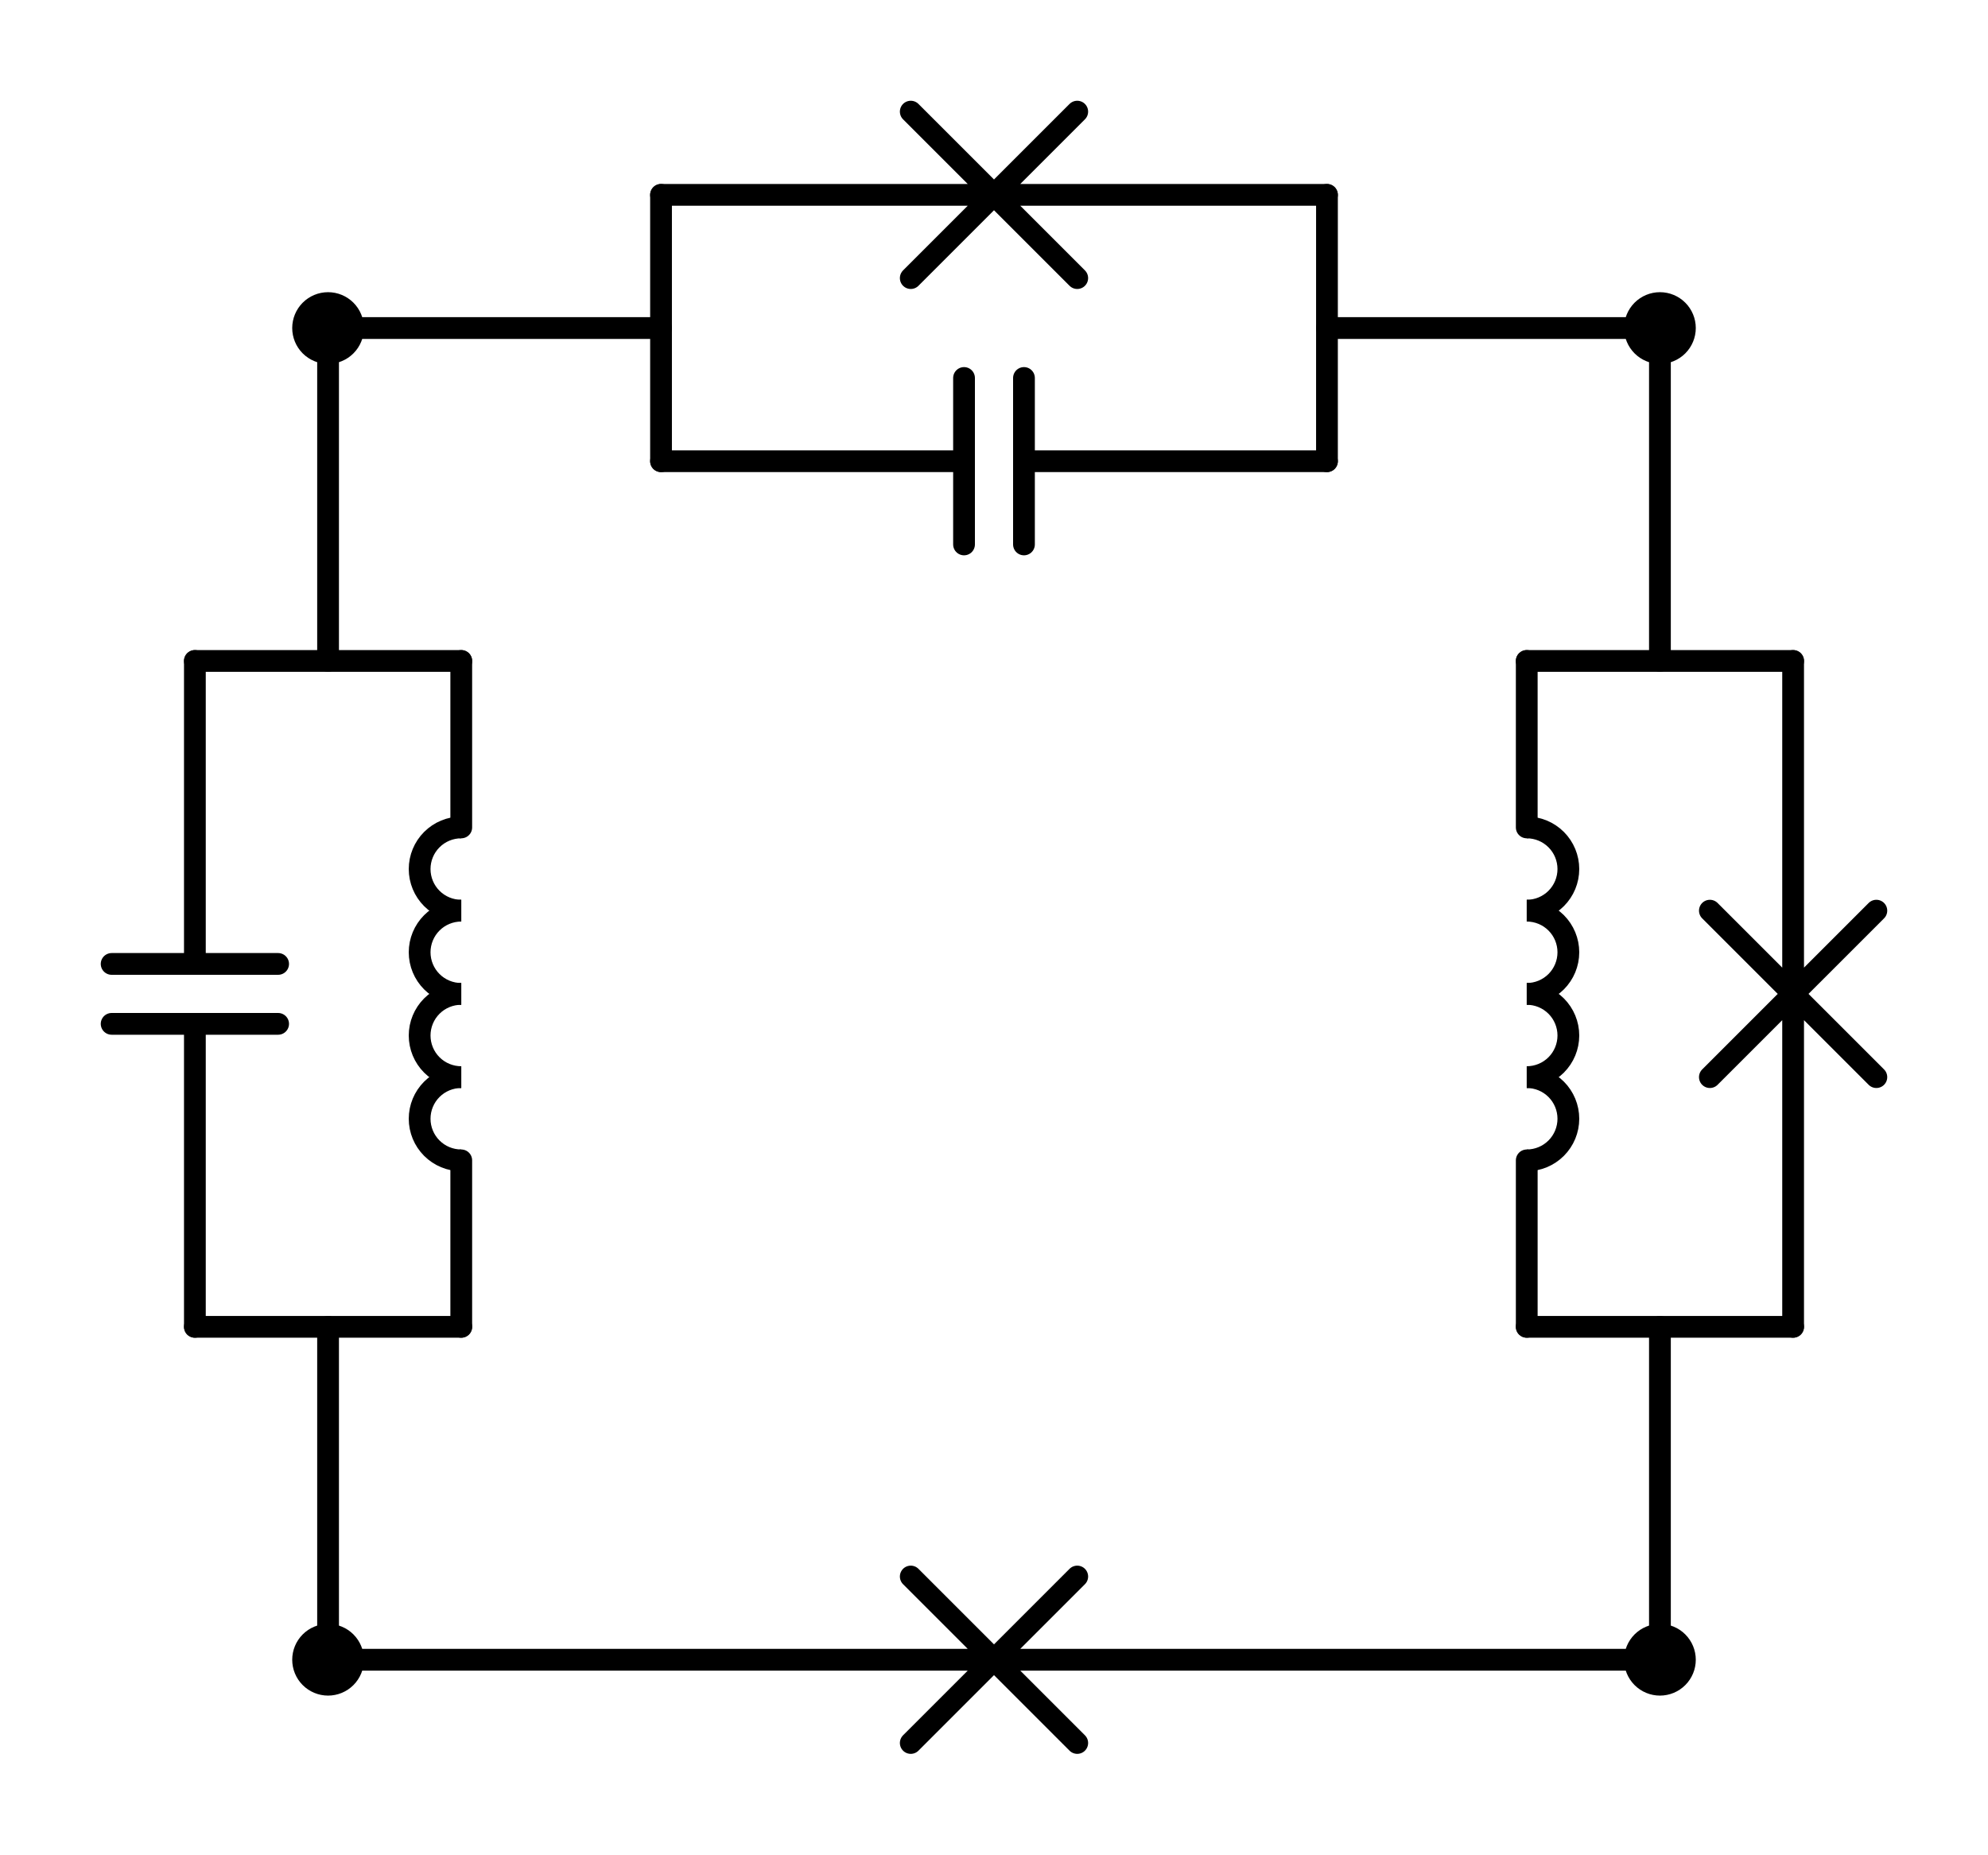 <?xml version="1.0" encoding="utf-8" standalone="no"?>
<!DOCTYPE svg PUBLIC "-//W3C//DTD SVG 1.1//EN"
  "http://www.w3.org/Graphics/SVG/1.1/DTD/svg11.dtd">
<svg xmlns:xlink="http://www.w3.org/1999/xlink" width="182.7pt" height="170.46pt" viewBox="0 0 182.7 170.46" xmlns="http://www.w3.org/2000/svg" version="1.1">
 <defs>
  <style type="text/css">*{stroke-linejoin: round; stroke-linecap: butt}</style>
 </defs>
 <g id="figure_1">
  <g id="patch_1">
   <path d="M 0 170.46 
L 182.7 170.46 
L 182.7 0 
L 0 0 
L 0 170.46 
z
" style="fill: none"/>
  </g>
  <g id="axes_1">
   <g id="patch_2">
    <path d="M 42.39 99 
C 41.376 99 40.402 99.403 39.685 100.12 
C 38.968 100.837 38.565 101.811 38.565 102.825 
C 38.565 103.839 38.968 104.813 39.685 105.53 
C 40.402 106.247 41.376 106.65 42.39 106.65 
" clip-path="url(#p65868fe775)" style="fill: none; stroke: #000000; stroke-width: 2; stroke-linejoin: miter"/>
   </g>
   <g id="patch_3">
    <path d="M 42.39 91.35 
C 41.376 91.35 40.402 91.753 39.685 92.47 
C 38.968 93.187 38.565 94.161 38.565 95.175 
C 38.565 96.189 38.968 97.163 39.685 97.88 
C 40.402 98.597 41.376 99 42.39 99 
" clip-path="url(#p65868fe775)" style="fill: none; stroke: #000000; stroke-width: 2; stroke-linejoin: miter"/>
   </g>
   <g id="patch_4">
    <path d="M 42.39 83.7 
C 41.376 83.7 40.402 84.103 39.685 84.82 
C 38.968 85.537 38.565 86.511 38.565 87.525 
C 38.565 88.539 38.968 89.513 39.685 90.23 
C 40.402 90.947 41.376 91.35 42.39 91.35 
" clip-path="url(#p65868fe775)" style="fill: none; stroke: #000000; stroke-width: 2; stroke-linejoin: miter"/>
   </g>
   <g id="patch_5">
    <path d="M 42.39 76.05 
C 41.376 76.05 40.402 76.453 39.685 77.17 
C 38.968 77.887 38.565 78.861 38.565 79.875 
C 38.565 80.889 38.968 81.863 39.685 82.58 
C 40.402 83.297 41.376 83.7 42.39 83.7 
" clip-path="url(#p65868fe775)" style="fill: none; stroke: #000000; stroke-width: 2; stroke-linejoin: miter"/>
   </g>
   <g id="patch_6">
    <path d="M 140.31 83.7 
C 141.324 83.7 142.298 83.297 143.015 82.58 
C 143.732 81.863 144.135 80.889 144.135 79.875 
C 144.135 78.861 143.732 77.887 143.015 77.17 
C 142.298 76.453 141.324 76.05 140.31 76.05 
" clip-path="url(#p65868fe775)" style="fill: none; stroke: #000000; stroke-width: 2; stroke-linejoin: miter"/>
   </g>
   <g id="patch_7">
    <path d="M 140.31 91.35 
C 141.324 91.35 142.298 90.947 143.015 90.23 
C 143.732 89.513 144.135 88.539 144.135 87.525 
C 144.135 86.511 143.732 85.537 143.015 84.82 
C 142.298 84.103 141.324 83.7 140.31 83.7 
" clip-path="url(#p65868fe775)" style="fill: none; stroke: #000000; stroke-width: 2; stroke-linejoin: miter"/>
   </g>
   <g id="patch_8">
    <path d="M 140.31 99 
C 141.324 99 142.298 98.597 143.015 97.88 
C 143.732 97.163 144.135 96.189 144.135 95.175 
C 144.135 94.161 143.732 93.187 143.015 92.47 
C 142.298 91.753 141.324 91.35 140.31 91.35 
" clip-path="url(#p65868fe775)" style="fill: none; stroke: #000000; stroke-width: 2; stroke-linejoin: miter"/>
   </g>
   <g id="patch_9">
    <path d="M 140.31 106.65 
C 141.324 106.65 142.298 106.247 143.015 105.53 
C 143.732 104.813 144.135 103.839 144.135 102.825 
C 144.135 101.811 143.732 100.837 143.015 100.12 
C 142.298 99.403 141.324 99 140.31 99 
" clip-path="url(#p65868fe775)" style="fill: none; stroke: #000000; stroke-width: 2; stroke-linejoin: miter"/>
   </g>
   <g id="line2d_1">
    <path d="M 30.15 152.55 
L 91.35 152.55 
M 83.7 144.9 
L 99 160.2 
M 99 144.9 
L 83.7 160.2 
M 91.35 152.55 
L 152.55 152.55 
" clip-path="url(#p65868fe775)" style="fill: none; stroke: #000000; stroke-width: 2; stroke-linecap: round"/>
   </g>
   <g id="line2d_2">
    <path d="M 30.15 152.55 
L 30.15 121.95 
" clip-path="url(#p65868fe775)" style="fill: none; stroke: #000000; stroke-width: 2; stroke-linecap: round"/>
   </g>
   <g id="line2d_3">
    <path d="M 30.15 30.15 
L 30.15 60.75 
" clip-path="url(#p65868fe775)" style="fill: none; stroke: #000000; stroke-width: 2; stroke-linecap: round"/>
   </g>
   <g id="line2d_4">
    <path d="M 17.91 121.95 
L 42.39 121.95 
" clip-path="url(#p65868fe775)" style="fill: none; stroke: #000000; stroke-width: 2; stroke-linecap: round"/>
   </g>
   <g id="line2d_5">
    <path d="M 17.91 60.75 
L 42.39 60.75 
" clip-path="url(#p65868fe775)" style="fill: none; stroke: #000000; stroke-width: 2; stroke-linecap: round"/>
   </g>
   <g id="line2d_6">
    <path d="M 17.91 121.95 
L 17.91 94.104 
M 10.26 94.104 
L 25.56 94.104 
M 10.26 88.596 
L 25.56 88.596 
M 17.91 88.596 
L 17.91 60.75 
" clip-path="url(#p65868fe775)" style="fill: none; stroke: #000000; stroke-width: 2; stroke-linecap: round"/>
   </g>
   <g id="line2d_7">
    <path d="M 42.39 121.95 
L 42.39 106.65 
M 42.39 76.05 
L 42.39 60.75 
" clip-path="url(#p65868fe775)" style="fill: none; stroke: #000000; stroke-width: 2; stroke-linecap: round"/>
   </g>
   <g id="line2d_8">
    <path d="M 152.55 30.15 
L 152.55 60.75 
" clip-path="url(#p65868fe775)" style="fill: none; stroke: #000000; stroke-width: 2; stroke-linecap: round"/>
   </g>
   <g id="line2d_9">
    <path d="M 152.55 152.55 
L 152.55 121.95 
" clip-path="url(#p65868fe775)" style="fill: none; stroke: #000000; stroke-width: 2; stroke-linecap: round"/>
   </g>
   <g id="line2d_10">
    <path d="M 164.79 60.75 
L 140.31 60.75 
" clip-path="url(#p65868fe775)" style="fill: none; stroke: #000000; stroke-width: 2; stroke-linecap: round"/>
   </g>
   <g id="line2d_11">
    <path d="M 164.79 121.95 
L 140.31 121.95 
" clip-path="url(#p65868fe775)" style="fill: none; stroke: #000000; stroke-width: 2; stroke-linecap: round"/>
   </g>
   <g id="line2d_12">
    <path d="M 164.79 60.75 
L 164.79 91.35 
M 172.44 83.7 
L 157.14 99 
M 172.44 99 
L 157.14 83.7 
M 164.79 91.35 
L 164.79 121.95 
" clip-path="url(#p65868fe775)" style="fill: none; stroke: #000000; stroke-width: 2; stroke-linecap: round"/>
   </g>
   <g id="line2d_13">
    <path d="M 140.31 60.75 
L 140.31 76.05 
M 140.31 106.65 
L 140.31 121.95 
" clip-path="url(#p65868fe775)" style="fill: none; stroke: #000000; stroke-width: 2; stroke-linecap: round"/>
   </g>
   <g id="line2d_14">
    <path d="M 152.55 30.15 
L 121.95 30.15 
" clip-path="url(#p65868fe775)" style="fill: none; stroke: #000000; stroke-width: 2; stroke-linecap: round"/>
   </g>
   <g id="line2d_15">
    <path d="M 30.15 30.15 
L 60.75 30.15 
" clip-path="url(#p65868fe775)" style="fill: none; stroke: #000000; stroke-width: 2; stroke-linecap: round"/>
   </g>
   <g id="line2d_16">
    <path d="M 121.95 42.39 
L 121.95 17.91 
" clip-path="url(#p65868fe775)" style="fill: none; stroke: #000000; stroke-width: 2; stroke-linecap: round"/>
   </g>
   <g id="line2d_17">
    <path d="M 60.75 42.39 
L 60.75 17.91 
" clip-path="url(#p65868fe775)" style="fill: none; stroke: #000000; stroke-width: 2; stroke-linecap: round"/>
   </g>
   <g id="line2d_18">
    <path d="M 121.95 42.39 
L 94.104 42.39 
M 94.104 50.04 
L 94.104 34.74 
M 88.596 50.04 
L 88.596 34.74 
M 88.596 42.39 
L 60.75 42.39 
" clip-path="url(#p65868fe775)" style="fill: none; stroke: #000000; stroke-width: 2; stroke-linecap: round"/>
   </g>
   <g id="line2d_19">
    <path d="M 121.95 17.91 
L 91.35 17.91 
M 99 25.56 
L 83.7 10.26 
M 83.7 25.56 
L 99 10.26 
M 91.35 17.91 
L 60.75 17.91 
" clip-path="url(#p65868fe775)" style="fill: none; stroke: #000000; stroke-width: 2; stroke-linecap: round"/>
   </g>
   <g id="patch_10">
    <path d="M 30.15 154.845 
C 30.759 154.845 31.342 154.603 31.773 154.173 
C 32.203 153.742 32.445 153.159 32.445 152.55 
C 32.445 151.941 32.203 151.358 31.773 150.927 
C 31.342 150.497 30.759 150.255 30.15 150.255 
C 29.541 150.255 28.958 150.497 28.527 150.927 
C 28.097 151.358 27.855 151.941 27.855 152.55 
C 27.855 153.159 28.097 153.742 28.527 154.173 
C 28.958 154.603 29.541 154.845 30.15 154.845 
z
" clip-path="url(#p65868fe775)" style="stroke: #000000; stroke-width: 2; stroke-linejoin: miter"/>
   </g>
   <g id="patch_11">
    <path d="M 152.55 154.845 
C 153.159 154.845 153.742 154.603 154.173 154.173 
C 154.603 153.742 154.845 153.159 154.845 152.55 
C 154.845 151.941 154.603 151.358 154.173 150.927 
C 153.742 150.497 153.159 150.255 152.55 150.255 
C 151.941 150.255 151.358 150.497 150.927 150.927 
C 150.497 151.358 150.255 151.941 150.255 152.55 
C 150.255 153.159 150.497 153.742 150.927 154.173 
C 151.358 154.603 151.941 154.845 152.55 154.845 
z
" clip-path="url(#p65868fe775)" style="stroke: #000000; stroke-width: 2; stroke-linejoin: miter"/>
   </g>
   <g id="patch_12">
    <path d="M 30.15 32.445 
C 30.759 32.445 31.342 32.203 31.773 31.773 
C 32.203 31.342 32.445 30.759 32.445 30.15 
C 32.445 29.541 32.203 28.958 31.773 28.527 
C 31.342 28.097 30.759 27.855 30.15 27.855 
C 29.541 27.855 28.958 28.097 28.527 28.527 
C 28.097 28.958 27.855 29.541 27.855 30.15 
C 27.855 30.759 28.097 31.342 28.527 31.773 
C 28.958 32.203 29.541 32.445 30.15 32.445 
z
" clip-path="url(#p65868fe775)" style="stroke: #000000; stroke-width: 2; stroke-linejoin: miter"/>
   </g>
   <g id="patch_13">
    <path d="M 152.55 32.445 
C 153.159 32.445 153.742 32.203 154.173 31.773 
C 154.603 31.342 154.845 30.759 154.845 30.15 
C 154.845 29.541 154.603 28.958 154.173 28.527 
C 153.742 28.097 153.159 27.855 152.55 27.855 
C 151.941 27.855 151.358 28.097 150.927 28.527 
C 150.497 28.958 150.255 29.541 150.255 30.15 
C 150.255 30.759 150.497 31.342 150.927 31.773 
C 151.358 32.203 151.941 32.445 152.55 32.445 
z
" clip-path="url(#p65868fe775)" style="stroke: #000000; stroke-width: 2; stroke-linejoin: miter"/>
   </g>
  </g>
 </g>
 <defs>
  <clipPath id="p65868fe775">
   <rect x="7.2" y="7.2" width="168.3" height="156.06"/>
  </clipPath>
 </defs>
</svg>
